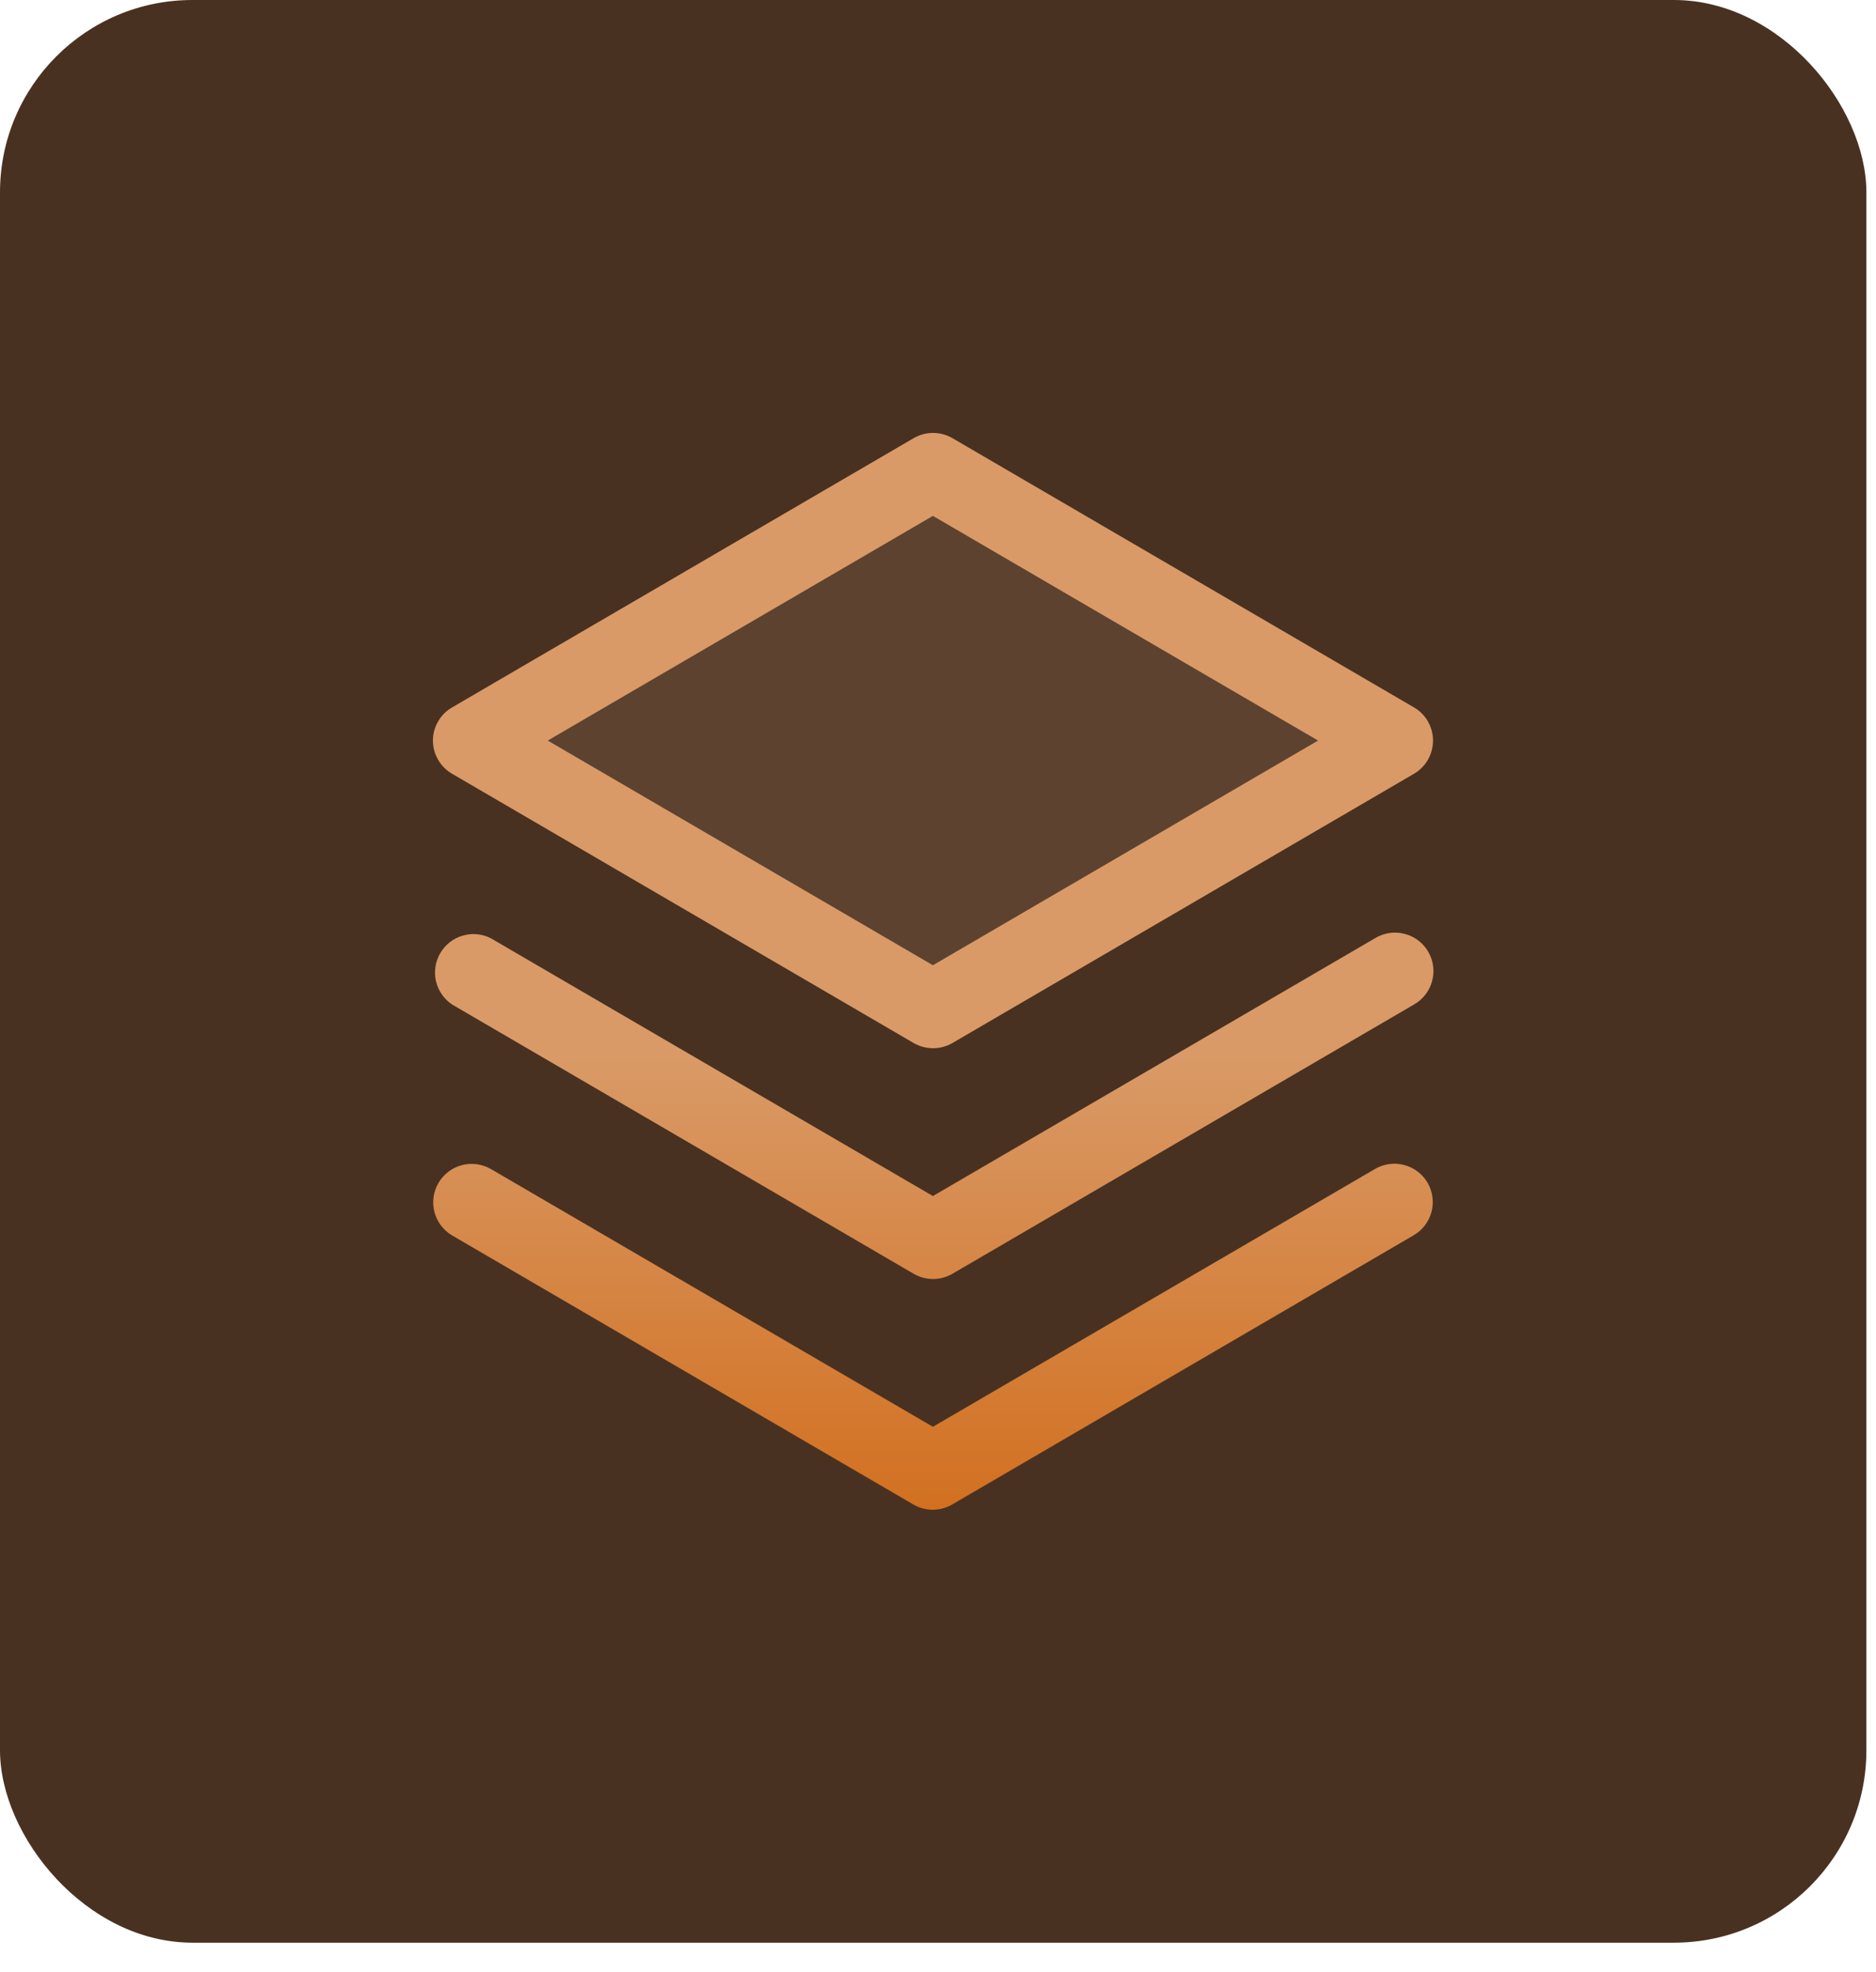 <svg width="39" height="41" viewBox="0 0 39 41" fill="none" xmlns="http://www.w3.org/2000/svg">
<rect width="38.8" height="40.387" rx="4" fill="#493121"/>
<path opacity="0.2" d="M28.988 15.396L19.394 20.993L9.799 15.396L19.394 9.799L28.988 15.396Z" fill="#B08A72"/>
<path d="M29.679 24.591C29.785 24.774 29.813 24.992 29.759 25.196C29.704 25.401 29.571 25.575 29.388 25.681L19.794 31.278C19.672 31.349 19.532 31.387 19.391 31.387C19.25 31.387 19.11 31.349 18.988 31.278L9.394 25.681C9.214 25.573 9.083 25.398 9.031 25.194C8.979 24.991 9.009 24.775 9.115 24.593C9.221 24.412 9.394 24.279 9.597 24.224C9.8 24.169 10.016 24.197 10.199 24.3L19.394 29.662L28.589 24.3C28.772 24.194 28.989 24.166 29.194 24.22C29.398 24.275 29.573 24.408 29.679 24.591ZM28.589 19.503L19.394 24.865L10.199 19.503C10.017 19.412 9.808 19.394 9.613 19.453C9.418 19.511 9.253 19.642 9.151 19.818C9.049 19.994 9.018 20.202 9.064 20.4C9.111 20.598 9.23 20.771 9.4 20.884L18.994 26.481C19.116 26.552 19.255 26.59 19.397 26.59C19.538 26.59 19.677 26.552 19.8 26.481L29.394 20.884C29.486 20.832 29.567 20.762 29.632 20.678C29.697 20.595 29.745 20.499 29.772 20.397C29.8 20.294 29.807 20.188 29.793 20.083C29.779 19.978 29.744 19.877 29.691 19.785C29.638 19.694 29.567 19.614 29.482 19.55C29.398 19.486 29.302 19.44 29.199 19.414C29.096 19.387 28.99 19.382 28.885 19.397C28.78 19.412 28.679 19.448 28.589 19.503ZM9 15.396C9 15.256 9.037 15.119 9.108 14.998C9.178 14.876 9.278 14.776 9.4 14.706L18.994 9.109C19.116 9.038 19.255 9 19.397 9C19.538 9 19.677 9.038 19.8 9.109L29.394 14.706C29.515 14.776 29.615 14.877 29.685 14.998C29.754 15.119 29.791 15.257 29.791 15.396C29.791 15.536 29.754 15.673 29.685 15.794C29.615 15.916 29.515 16.016 29.394 16.087L19.8 21.684C19.677 21.755 19.538 21.792 19.397 21.792C19.255 21.792 19.116 21.755 18.994 21.684L9.4 16.087C9.278 16.017 9.178 15.916 9.108 15.795C9.037 15.674 9 15.536 9 15.396ZM11.387 15.396L19.394 20.067L27.401 15.396L19.394 10.725L11.387 15.396Z" fill="url(#paint0_linear_2001_1077)"/>
<defs>
<linearGradient id="paint0_linear_2001_1077" x1="19.4" y1="9" x2="19.4" y2="31.387" gradientUnits="userSpaceOnUse">
<stop offset="0.579" stop-color="#D99A67"/>
<stop offset="1" stop-color="#D27020"/>
</linearGradient>
</defs>
</svg>
